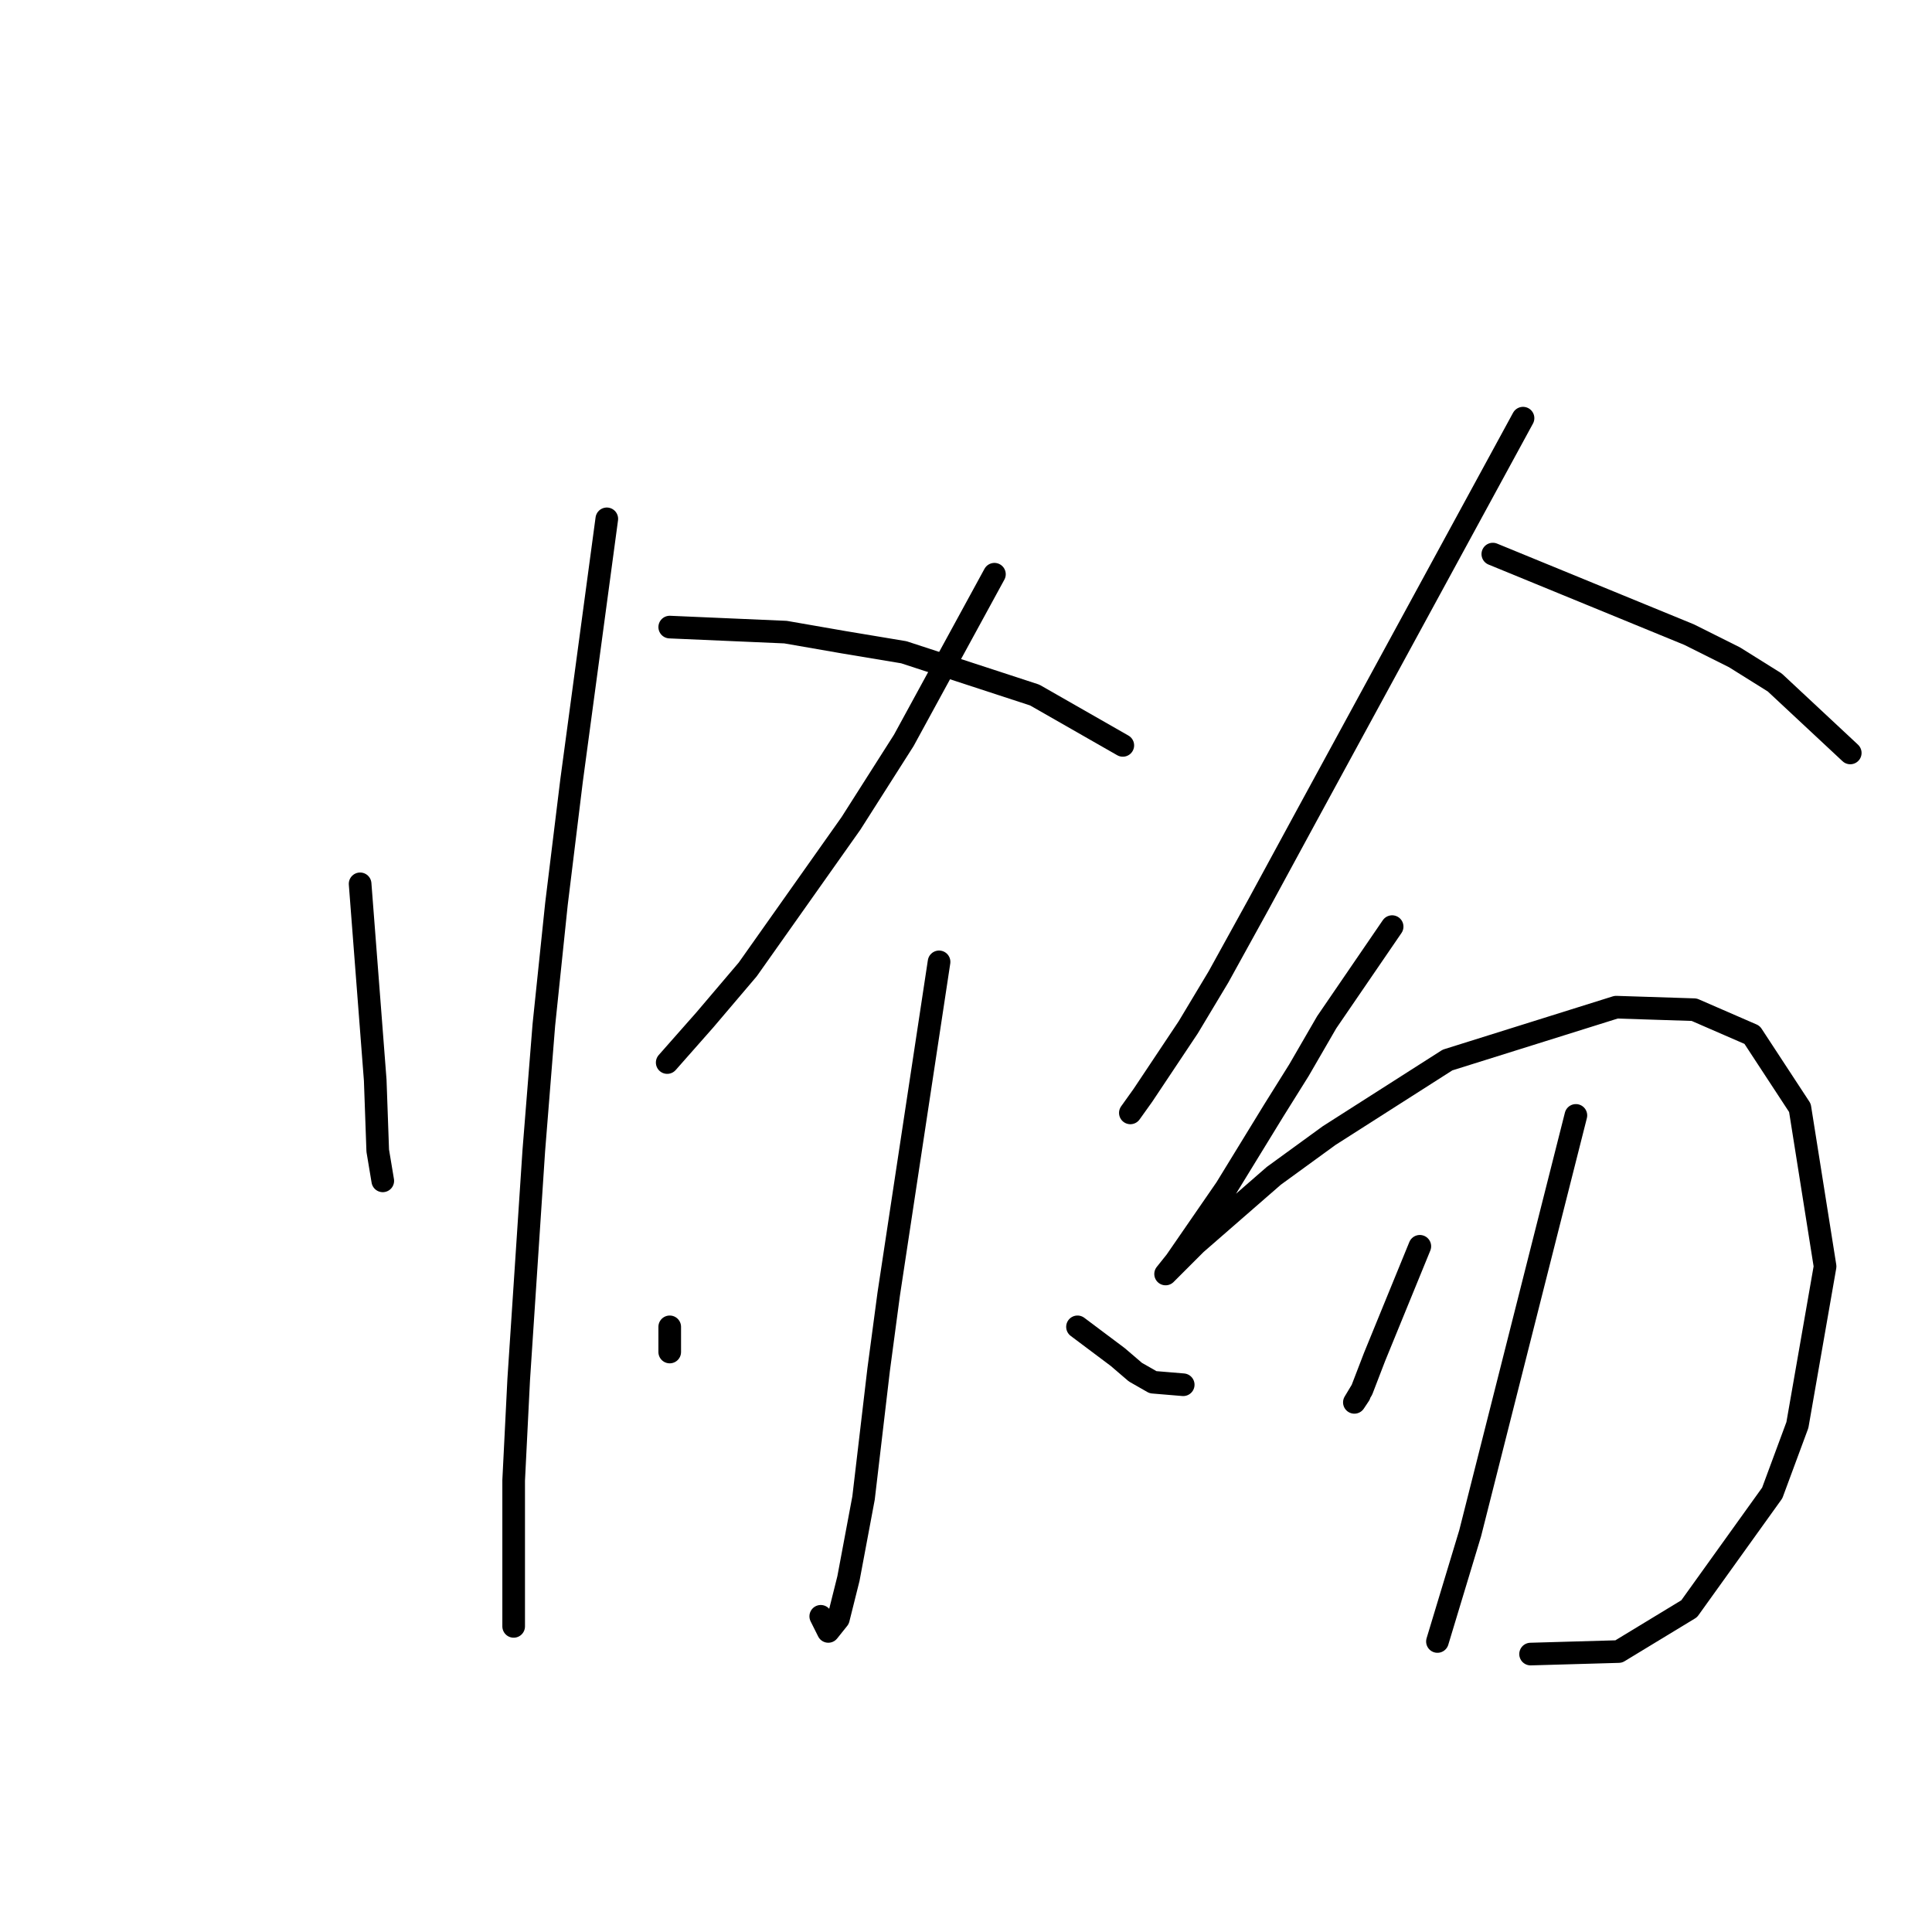 <?xml version="1.0" standalone="no"?>
    <svg width="256" height="256" xmlns="http://www.w3.org/2000/svg" version="1.1">
    <polyline stroke="black" stroke-width="3" stroke-linecap="round" fill="transparent" stroke-linejoin="round" points="47.717 117.112 48.718 130.12 49.719 143.128 50.052 152.467 50.719 156.469 50.719 156.469 " />
        <polyline stroke="black" stroke-width="3" stroke-linecap="round" fill="transparent" stroke-linejoin="round" points="80.404 68.75 78.069 86.094 75.734 103.437 73.733 119.78 72.065 135.79 70.731 152.467 68.73 182.818 68.063 196.159 68.063 215.504 68.063 215.504 " />
        <polyline stroke="black" stroke-width="3" stroke-linecap="round" fill="transparent" stroke-linejoin="round" points="131.767 76.088 125.764 87.094 119.76 98.101 112.756 109.107 99.081 128.452 93.411 135.123 88.408 140.793 88.408 140.793 " />
        <polyline stroke="black" stroke-width="3" stroke-linecap="round" fill="transparent" stroke-linejoin="round" points="88.742 83.092 96.413 83.426 104.084 83.759 111.756 85.093 119.76 86.427 137.104 92.097 148.778 98.768 148.778 98.768 " />
        <polyline stroke="black" stroke-width="3" stroke-linecap="round" fill="transparent" stroke-linejoin="round" points="124.43 127.452 121.094 149.465 117.759 171.478 116.425 181.484 114.424 198.494 112.423 209.167 111.088 214.503 109.754 216.171 108.754 214.17 108.754 214.17 " />
        <polyline stroke="black" stroke-width="3" stroke-linecap="round" fill="transparent" stroke-linejoin="round" points="88.742 175.814 88.742 177.481 88.742 179.149 88.742 179.149 " />
        <polyline stroke="black" stroke-width="3" stroke-linecap="round" fill="transparent" stroke-linejoin="round" points="142.774 175.814 145.442 177.815 148.11 179.816 150.445 181.817 152.78 183.151 156.782 183.485 156.782 183.485 " />
        <polyline stroke="black" stroke-width="3" stroke-linecap="round" fill="transparent" stroke-linejoin="round" points="201.809 55.409 187.467 81.758 173.125 108.107 166.788 119.78 161.452 129.453 157.449 136.123 151.446 145.129 149.778 147.464 149.778 147.464 " />
        <polyline stroke="black" stroke-width="3" stroke-linecap="round" fill="transparent" stroke-linejoin="round" points="197.807 73.42 210.814 78.756 223.822 84.093 229.826 87.094 235.162 90.43 245.168 99.769 245.168 99.769 " />
        <polyline stroke="black" stroke-width="3" stroke-linecap="round" fill="transparent" stroke-linejoin="round" points="184.465 122.782 180.129 129.119 175.794 135.456 172.125 141.794 168.789 147.13 162.452 157.469 155.782 167.142 154.448 168.81 154.781 168.476 158.45 164.807 168.789 155.802 176.127 150.465 191.803 140.459 214.15 133.455 224.489 133.789 232.16 137.124 238.497 146.796 241.833 167.809 238.164 188.821 234.829 197.827 223.822 213.169 214.483 218.839 202.81 219.173 202.81 219.173 " />
        <polyline stroke="black" stroke-width="3" stroke-linecap="round" fill="transparent" stroke-linejoin="round" points="188.134 165.141 185.132 172.478 182.131 179.816 180.463 184.152 179.462 185.82 180.129 184.819 180.129 184.819 " />
        <polyline stroke="black" stroke-width="3" stroke-linecap="round" fill="transparent" stroke-linejoin="round" points="208.813 147.797 201.809 175.48 194.805 203.163 190.469 217.505 190.469 217.505 " />
        </svg>